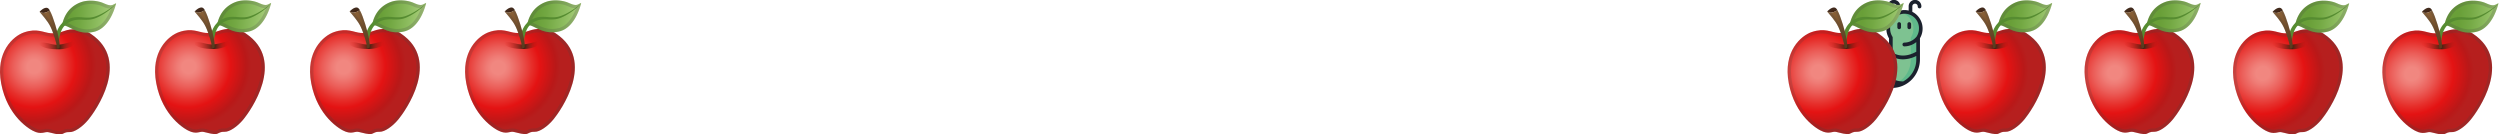 <svg id="Layer_1" data-name="Layer 1" xmlns="http://www.w3.org/2000/svg" xmlns:xlink="http://www.w3.org/1999/xlink" viewBox="0 0 2221.01 119.45"><defs><style>.cls-1{fill:#7ec291;}.cls-2{fill:#5fb98b;}.cls-3{fill:#1b212d;}.cls-4{fill:url(#radial-gradient);}.cls-5{opacity:0.2;}.cls-6{fill:#434342;}.cls-7{fill:url(#linear-gradient);}.cls-8{fill:url(#linear-gradient-2);}.cls-9{fill:#568c31;}.cls-10{fill:#412413;}.cls-11{fill:url(#linear-gradient-3);}.cls-12{fill:url(#radial-gradient-2);}.cls-13{fill:url(#linear-gradient-4);}.cls-14{fill:url(#linear-gradient-5);}.cls-15{fill:url(#linear-gradient-6);}.cls-16{fill:url(#radial-gradient-3);}.cls-17{fill:url(#linear-gradient-7);}.cls-18{fill:url(#linear-gradient-8);}.cls-19{fill:url(#linear-gradient-9);}.cls-20{fill:url(#radial-gradient-4);}.cls-21{fill:url(#linear-gradient-10);}.cls-22{fill:url(#linear-gradient-11);}.cls-23{fill:url(#linear-gradient-12);}.cls-24{fill:url(#radial-gradient-5);}.cls-25{fill:url(#linear-gradient-13);}.cls-26{fill:url(#linear-gradient-14);}.cls-27{fill:url(#linear-gradient-15);}.cls-28{fill:url(#radial-gradient-6);}.cls-29{fill:url(#linear-gradient-16);}.cls-30{fill:url(#linear-gradient-17);}.cls-31{fill:url(#linear-gradient-18);}.cls-32{fill:url(#radial-gradient-7);}.cls-33{fill:url(#linear-gradient-19);}.cls-34{fill:url(#linear-gradient-20);}.cls-35{fill:url(#linear-gradient-21);}.cls-36{fill:url(#radial-gradient-8);}.cls-37{fill:url(#linear-gradient-22);}.cls-38{fill:url(#linear-gradient-23);}.cls-39{fill:url(#linear-gradient-24);}.cls-40{fill:url(#radial-gradient-9);}.cls-41{fill:url(#linear-gradient-25);}.cls-42{fill:url(#linear-gradient-26);}.cls-43{fill:url(#linear-gradient-27);}</style><radialGradient id="radial-gradient" cx="207.41" cy="-164.03" r="52.38" gradientTransform="matrix(0.9, 0.51, 0.55, -0.89, -32.24, -88.67)" gradientUnits="userSpaceOnUse"><stop offset="0.11" stop-color="#f18780"/><stop offset="0.19" stop-color="#ef7b75"/><stop offset="0.34" stop-color="#eb5d58"/><stop offset="0.54" stop-color="#e62e2a"/><stop offset="0.67" stop-color="#e41313"/><stop offset="0.92" stop-color="#b91818"/><stop offset="1" stop-color="#b61f1e"/></radialGradient><linearGradient id="linear-gradient" x1="68.52" y1="319.5" x2="101.26" y2="319.5" gradientTransform="matrix(1, 0, 0, -1, 0, 463.77)" gradientUnits="userSpaceOnUse"><stop offset="0" stop-color="#e41313" stop-opacity="0"/><stop offset="0.55" stop-color="#412413"/><stop offset="1" stop-color="#e41313" stop-opacity="0"/></linearGradient><linearGradient id="linear-gradient-2" x1="87.67" y1="279.85" x2="134.27" y2="279.85" gradientTransform="matrix(1, 0.07, 0.07, -1, -16.53, 390.48)" gradientUnits="userSpaceOnUse"><stop offset="0.12" stop-color="#699f38"/><stop offset="0.32" stop-color="#73a843"/><stop offset="0.67" stop-color="#8fbe61"/><stop offset="0.99" stop-color="#afd181"/></linearGradient><linearGradient id="linear-gradient-3" x1="73.62" y1="350.95" x2="84.68" y2="317.44" gradientTransform="matrix(1, 0, 0, -1, 0, 463.77)" gradientUnits="userSpaceOnUse"><stop offset="0" stop-color="#8c633a"/><stop offset="0.99" stop-color="#603914"/></linearGradient><radialGradient id="radial-gradient-2" cx="1948.97" cy="826.76" r="52.38" xlink:href="#radial-gradient"/><linearGradient id="linear-gradient-4" x1="2185.01" y1="319.5" x2="2217.75" y2="319.5" xlink:href="#linear-gradient"/><linearGradient id="linear-gradient-5" x1="2199.43" y1="422.3" x2="2246.03" y2="422.3" xlink:href="#linear-gradient-2"/><linearGradient id="linear-gradient-6" x1="2190.11" y1="350.95" x2="2201.17" y2="317.44" xlink:href="#linear-gradient-3"/><radialGradient id="radial-gradient-3" cx="1839.81" cy="764.66" r="52.38" xlink:href="#radial-gradient"/><linearGradient id="linear-gradient-7" x1="2052.35" y1="319.5" x2="2085.09" y2="319.5" xlink:href="#linear-gradient"/><linearGradient id="linear-gradient-8" x1="2067.06" y1="413.37" x2="2113.67" y2="413.37" xlink:href="#linear-gradient-2"/><linearGradient id="linear-gradient-9" x1="2057.45" y1="350.95" x2="2068.51" y2="317.44" xlink:href="#linear-gradient-3"/><radialGradient id="radial-gradient-4" cx="1731.12" cy="703.14" r="52.38" xlink:href="#radial-gradient"/><linearGradient id="linear-gradient-10" x1="1920.44" y1="319.77" x2="1953.18" y2="319.77" xlink:href="#linear-gradient"/><linearGradient id="linear-gradient-11" x1="1935.43" y1="404.77" x2="1982.03" y2="404.77" xlink:href="#linear-gradient-2"/><linearGradient id="linear-gradient-12" x1="1925.54" y1="351.23" x2="1936.6" y2="317.71" xlink:href="#linear-gradient-3"/><radialGradient id="radial-gradient-5" cx="1622.58" cy="641.39" r="52.38" xlink:href="#radial-gradient"/><linearGradient id="linear-gradient-13" x1="1788.52" y1="319.77" x2="1821.27" y2="319.77" xlink:href="#linear-gradient"/><linearGradient id="linear-gradient-14" x1="1803.81" y1="395.89" x2="1850.41" y2="395.89" xlink:href="#linear-gradient-2"/><linearGradient id="linear-gradient-15" x1="1793.63" y1="351.23" x2="1804.69" y2="317.71" xlink:href="#linear-gradient-3"/><radialGradient id="radial-gradient-6" cx="1514.03" cy="579.64" r="52.38" xlink:href="#radial-gradient"/><linearGradient id="linear-gradient-16" x1="1656.61" y1="319.77" x2="1689.36" y2="319.77" xlink:href="#linear-gradient"/><linearGradient id="linear-gradient-17" x1="1672.19" y1="387.02" x2="1718.8" y2="387.02" xlink:href="#linear-gradient-2"/><linearGradient id="linear-gradient-18" x1="1661.72" y1="351.23" x2="1672.78" y2="317.71" xlink:href="#linear-gradient-3"/><radialGradient id="radial-gradient-7" cx="320.6" cy="-99.33" r="52.38" xlink:href="#radial-gradient"/><linearGradient id="linear-gradient-19" x1="206.24" y1="319.77" x2="238.98" y2="319.77" xlink:href="#linear-gradient"/><linearGradient id="linear-gradient-20" x1="225.06" y1="289.39" x2="271.66" y2="289.39" xlink:href="#linear-gradient-2"/><linearGradient id="linear-gradient-21" x1="211.34" y1="351.23" x2="222.4" y2="317.71" xlink:href="#linear-gradient-3"/><radialGradient id="radial-gradient-8" cx="433.92" cy="-34.86" r="52.38" xlink:href="#radial-gradient"/><linearGradient id="linear-gradient-22" x1="343.96" y1="319.77" x2="376.7" y2="319.77" xlink:href="#linear-gradient"/><linearGradient id="linear-gradient-23" x1="362.48" y1="298.67" x2="409.08" y2="298.67" xlink:href="#linear-gradient-2"/><linearGradient id="linear-gradient-24" x1="349.07" y1="351.23" x2="360.13" y2="317.71" xlink:href="#linear-gradient-3"/><radialGradient id="radial-gradient-9" cx="547.24" cy="29.62" r="52.38" xlink:href="#radial-gradient"/><linearGradient id="linear-gradient-25" x1="481.68" y1="319.77" x2="514.43" y2="319.77" xlink:href="#linear-gradient"/><linearGradient id="linear-gradient-26" x1="499.89" y1="307.94" x2="546.49" y2="307.94" xlink:href="#linear-gradient-2"/><linearGradient id="linear-gradient-27" x1="486.79" y1="351.23" x2="497.85" y2="317.71" xlink:href="#linear-gradient-3"/></defs><title>Shapka</title><g id="Caterpillar"><path id="path8267-2" class="cls-1" d="M1725.84,114.55a14.64,14.64,0,0,0-14.42,14.84,14.9,14.9,0,0,0,2.31,8h0v9.93a8,8,0,0,1-7.89,8.13h-44.13a12.87,12.87,0,0,0-12.69,13h0a12.26,12.26,0,0,0,12.69,11.85h53.23c12.71,0,23-10.59,23-23.66h0v-19.3a15.09,15.09,0,0,0-4.31-20.51A14.25,14.25,0,0,0,1725.84,114.55Z" transform="translate(-33.89 -103.94)"/><path id="path10320" class="cls-2" d="M1725.84,114.55a14.9,14.9,0,0,0-3.26.39,15,15,0,0,1,8.86,22.5v19.29c0,13.07-10.3,23.66-23,23.66h6.52c12.71,0,23-10.59,23-23.66h0v-19.3a15.09,15.09,0,0,0-4.31-20.51A14.25,14.25,0,0,0,1725.84,114.55Z" transform="translate(-33.89 -103.94)"/><path class="cls-3" d="M1732.81,114.55v-4.8a2.4,2.4,0,1,1,4.79,0,1.63,1.63,0,1,0,3.26,0,5.66,5.66,0,1,0-11.31,0v3.58a15,15,0,0,0-7.41,0v-3.58a5.66,5.66,0,1,0-11.31,0,1.63,1.63,0,1,0,3.26,0,2.4,2.4,0,1,1,4.79,0v4.8a16.69,16.69,0,0,0-7.56,22c.24.51.5,1,.78,1.48v9.46a6.38,6.38,0,0,1-6.27,6.46h-44.12a14.56,14.56,0,0,0-14.32,14.7,13.92,13.92,0,0,0,14.32,13.4h53.23c13.58-.05,24.58-11.33,24.65-25.29V137.9a16.75,16.75,0,0,0-5.34-22.65c-.47-.29-1-.56-1.44-.8Zm-71.18,64.17a10.62,10.62,0,0,1-11-10.18,11.24,11.24,0,0,1,11.06-11.37h2.76c-2.17,3.73-4.45,11,.6,21.55Zm7.11,0c-6.68-12.58-1.8-19.76-.28-21.55h18.17c-2.17,3.73-4.45,11,.6,21.55Zm46.2,0h-24c-6.68-12.58-1.79-19.76-.26-21.55h15.56c-.29,3.7-.23,11.07,4.09,16.42a15.42,15.42,0,0,0,7.25,5A22.52,22.52,0,0,1,1714.94,178.72Zm21.39-22a22.05,22.05,0,0,1-11.71,19.58c-5.3-.09-9.28-1.68-11.8-4.84-4-5-3.55-12.51-3.26-15.07a9.93,9.93,0,0,0,3-2.09,12.65,12.65,0,0,0,.82-1,19.72,19.72,0,0,0,11.14,3.35,26.57,26.57,0,0,0,11.8-3Zm.28-20.26a14.29,14.29,0,0,1-11,5.34,1.68,1.68,0,0,0,0,3.35,17.18,17.18,0,0,0,10.72-3.82v8.54c-11.4,6.37-19,2.23-21.41.46a10.75,10.75,0,0,0,.44-3v-9.93a1.73,1.73,0,0,0-.26-.92,13.24,13.24,0,0,1-2-7.14,12.81,12.81,0,1,1,25.61-.09A13.39,13.39,0,0,1,1736.61,136.47Z" transform="translate(-33.89 -103.94)"/><path class="cls-3" d="M1721.13,123.66a1.65,1.65,0,0,0-1.63,1.68v2.89a1.63,1.63,0,1,0,3.26,0v-2.89A1.65,1.65,0,0,0,1721.13,123.66Z" transform="translate(-33.89 -103.94)"/><path class="cls-3" d="M1730.09,123.66a1.65,1.65,0,0,0-1.63,1.68v2.89a1.63,1.63,0,1,0,3.26,0v-2.89A1.65,1.65,0,0,0,1730.09,123.66Z" transform="translate(-33.89 -103.94)"/></g><g id="Layer_1-2" data-name="Layer 1"><path class="cls-4" d="M55.23,132.73c-9.21,3.15-25.7,17-20.25,45.55s24.82,41,30.81,43,7.92-.67,11.44.17,9.33,2.52,11.62,1.68,3-2,7-1.85,11.09-4.37,16.72-11.26,38.14-51.78,2-76c0,0-5.76-4.52-15.74-4.09-8.46.36-11.18,4.24-19.7,3.56C72.44,133,67,128.7,55.23,132.73Z" transform="translate(-33.89 -103.94)"/><g class="cls-5"><path class="cls-6" d="M100.17,133h0c7.91,0,12.54,3.46,12.57,3.48l.18.13c8.68,5.81,13.77,13.37,15.12,22.47,1.32,8.86-.76,19.13-6.19,30.51a99.55,99.55,0,0,1-11.56,18.61c-5.13,6.28-11.36,10.17-14.18,10.17H96l-.87,0a11.78,11.78,0,0,0-6,1.46,12.3,12.3,0,0,1-1.29.59,2.75,2.75,0,0,1-.64.05A40.1,40.1,0,0,1,79.56,219l-1.64-.4a8.91,8.91,0,0,0-2.12-.25,14.84,14.84,0,0,0-3.11.41,12.54,12.54,0,0,1-2.63.36,10.37,10.37,0,0,1-3.31-.61c-4.75-1.6-23.56-13.21-28.82-40.75-2.26-11.83-.84-22,4.23-30.17,4.15-6.71,10-10.59,14-12A26,26,0,0,1,64.67,134a30.65,30.65,0,0,1,8,1.29,35.66,35.66,0,0,0,6.25,1.21c.74.06,1.47.09,2.18.09a27.89,27.89,0,0,0,9.63-1.87A27.49,27.49,0,0,1,99,133c.4,0,.79,0,1.18,0m0-3-1.32,0c-7.78.33-10.71,3.64-17.76,3.64-.61,0-1.26,0-1.94-.08-4.62-.37-8.62-2.51-14.49-2.51a28.93,28.93,0,0,0-9.44,1.71c-9.21,3.15-25.7,17-20.25,45.55s24.82,41,30.81,43a13.1,13.1,0,0,0,4.27.77c2.36,0,3.93-.77,5.74-.77a6.12,6.12,0,0,1,1.43.17c2.85.68,7.19,1.91,10,1.91a5,5,0,0,0,1.66-.23c2.14-.79,2.89-1.87,6.29-1.87l.75,0h.22c4.08,0,11-4.5,16.5-11.27s38.14-51.78,2-76c0,0-5.23-4.12-14.4-4.12Z" transform="translate(-33.89 -103.94)"/></g><path class="cls-7" d="M69.94,144.46c-.83-.58-1.4-1.75-.77-2.43s4.27-.32,7.13.26c.71.18,5.79,1.57,8.7,1.46a45.76,45.76,0,0,0,7.79-1.4c3.7-.87,3.62-1.31,5.3-1.45s3.3-.13,3.53.72-.75,1.79-1.75,2.41A27.7,27.7,0,0,1,85,147.72C78.63,147.59,73.4,146.89,69.94,144.46Z" transform="translate(-33.89 -103.94)"/><path class="cls-8" d="M134.15,108.18c-3,1.35-6.5-.83-10-2.12a30.89,30.89,0,0,0-15.37-1,25.51,25.51,0,0,0-11.35,5.74c-5.86,5.12-7.63,12-8.21,14.56a7.16,7.16,0,0,1,.8,1.31l.16,0c4.36-.71,13,9.18,27.7,5.39s19.19-25.32,19.19-25.32l.12-.08S134.81,107.89,134.15,108.18Z" transform="translate(-33.89 -103.94)"/><g class="cls-5"><path class="cls-6" d="M114.42,107.52a28.5,28.5,0,0,1,8.69,1.35c.68.25,1.37.54,2.11.85a17.92,17.92,0,0,0,6.86,1.88h.41c-2.23,6.1-6.94,15.41-15.36,17.58a23.88,23.88,0,0,1-5.92.77c-5.71,0-10.18-2.21-13.77-4a27.92,27.92,0,0,0-4.74-2,23.13,23.13,0,0,1,6.7-10.86,22.25,22.25,0,0,1,10-5.06,24.87,24.87,0,0,1,5-.5h0m24,1.89h0m-24-4.89a27.76,27.76,0,0,0-5.65.57,25.51,25.51,0,0,0-11.35,5.74c-5.86,5.12-7.63,12-8.21,14.56a7.16,7.16,0,0,1,.8,1.31l.16,0a3.59,3.59,0,0,1,.47,0c3.74,0,10.28,6.3,20.56,6.3a26.76,26.76,0,0,0,6.67-.87c14.71-3.79,19.19-25.32,19.19-25.32l.12-.08h0s-2.38,1.21-3,1.5a5,5,0,0,1-2.08.42c-2.5,0-5.2-1.54-7.93-2.55a31.45,31.45,0,0,0-9.72-1.53Z" transform="translate(-33.89 -103.94)"/></g><path class="cls-9" d="M82.71,138.5s0-.05,0-.15,0-.21.08-.38c.09-.46.23-1.19.44-2.13a26.65,26.65,0,0,1,2.9-7.5,19,19,0,0,1,3.42-4.28A16.19,16.19,0,0,1,92,122.22c.43-.28.87-.53,1.35-.78l.65-.32.73-.33a19.81,19.81,0,0,1,6.22-1.55,41.07,41.07,0,0,1,6.39.13,42.93,42.93,0,0,0,6.07.18,19.88,19.88,0,0,0,5.63-1.18,40.05,40.05,0,0,0,5.08-2.21c1.57-.81,3-1.64,4.34-2.47a62.14,62.14,0,0,0,6.11-4.34c.7-.58,1.23-1,1.57-1.39a5.28,5.28,0,0,0,.5-.54l.11.08a7.34,7.34,0,0,1-.47.59c-.32.37-.82.89-1.48,1.52a54.19,54.19,0,0,1-5.88,4.78c-1.27.92-2.7,1.85-4.26,2.78a40.9,40.9,0,0,1-5.08,2.59,20,20,0,0,1-6,1.6,43.38,43.38,0,0,1-6.34.1,31.38,31.38,0,0,0-6,.19,16.8,16.8,0,0,0-5.3,1.69l-.58.3-.62.36c-.35.21-.74.44-1.08.69a12.86,12.86,0,0,0-1.9,1.6A15.66,15.66,0,0,0,89,130a22.62,22.62,0,0,0-2.2,6.63c-.15.85-.25,1.53-.32,2,0,.25-.07.45-.13.71l-.06.22Z" transform="translate(-33.89 -103.94)"/><path class="cls-10" d="M78.09,113.23a4.89,4.89,0,0,0-1.91-2.17c-2.83-1-6.2,2.43-7,3.25C72.05,116.54,75.4,115,78.09,113.23Z" transform="translate(-33.89 -103.94)"/><path class="cls-11" d="M86.21,138.61c-1-5.9-5-19.93-8.12-25.37-2.69,1.74-6,3.31-8.87,1.08l-.16.18c6.64,7.79,9.22,10.85,12,18.82,2.88,8.18,3.5,11.69,3.33,13s2.1.35,2.1.35S87.53,146.49,86.21,138.61Z" transform="translate(-33.89 -103.94)"/><g class="cls-5"><path class="cls-6" d="M75.1,113a1.12,1.12,0,0,1,.27,0,5.57,5.57,0,0,1,.9,1.28c1.79,3.09,4,9.4,5.63,15.24-2.39-5.78-5-9.08-10-14.91A6,6,0,0,1,75.1,113m0-2.1c-2.55,0-5.21,2.71-5.87,3.43l-.16.18c6.64,7.79,9.22,10.85,12,18.82,2.88,8.18,3.5,11.69,3.33,13-.07.54.26.69.68.69a4.58,4.58,0,0,0,1.43-.34s1-.13-.31-8c-1-5.9-5-19.93-8.12-25.37a4.89,4.89,0,0,0-1.91-2.17,3.21,3.21,0,0,0-1.09-.19Z" transform="translate(-33.89 -103.94)"/></g></g><g id="Layer_1-3" data-name="Layer 1"><path class="cls-12" d="M2171.72,132.73c-9.21,3.15-25.7,17-20.25,45.55s24.82,41,30.81,43,7.92-.67,11.44.17,9.33,2.52,11.62,1.68,3-2,7-1.85,11.09-4.37,16.72-11.26,38.14-51.78,2-76c0,0-5.76-4.52-15.74-4.09-8.46.36-11.18,4.24-19.7,3.56C2188.93,133,2183.52,128.7,2171.72,132.73Z" transform="translate(-33.89 -103.94)"/><g class="cls-5"><path class="cls-6" d="M2216.66,133h0c7.91,0,12.54,3.46,12.57,3.48l.18.13c8.68,5.81,13.77,13.37,15.12,22.47,1.32,8.86-.76,19.13-6.19,30.51a99.55,99.55,0,0,1-11.56,18.61c-5.13,6.28-11.36,10.17-14.18,10.17h-.1l-.87,0a11.78,11.78,0,0,0-6,1.46,12.3,12.3,0,0,1-1.29.59,2.75,2.75,0,0,1-.64.05,40.1,40.1,0,0,1-7.63-1.42l-1.64-.4a8.91,8.91,0,0,0-2.12-.25,14.84,14.84,0,0,0-3.11.41,12.54,12.54,0,0,1-2.63.36,10.37,10.37,0,0,1-3.31-.61c-4.75-1.6-23.56-13.21-28.82-40.75-2.26-11.83-.84-22,4.23-30.17,4.15-6.71,10-10.59,14-12a26,26,0,0,1,8.47-1.55,30.65,30.65,0,0,1,8,1.29,35.66,35.66,0,0,0,6.25,1.21c.74.06,1.47.09,2.18.09a27.89,27.89,0,0,0,9.63-1.87,27.49,27.49,0,0,1,8.25-1.77c.4,0,.79,0,1.18,0m0-3-1.32,0c-7.78.33-10.71,3.64-17.76,3.64-.61,0-1.26,0-1.94-.08-4.62-.37-8.62-2.51-14.49-2.51a28.93,28.93,0,0,0-9.44,1.71c-9.21,3.15-25.7,17-20.25,45.55s24.82,41,30.81,43a13.1,13.1,0,0,0,4.27.77c2.36,0,3.93-.77,5.74-.77a6.12,6.12,0,0,1,1.43.17c2.85.68,7.19,1.91,10,1.91a5,5,0,0,0,1.66-.23c2.14-.79,2.89-1.87,6.29-1.87l.75,0h.22c4.08,0,11-4.5,16.5-11.27s38.14-51.78,2-76c0,0-5.23-4.12-14.4-4.12Z" transform="translate(-33.89 -103.94)"/></g><path class="cls-13" d="M2186.43,144.46c-.83-.58-1.4-1.75-.77-2.43s4.27-.32,7.13.26c.71.18,5.79,1.57,8.7,1.46a45.76,45.76,0,0,0,7.79-1.4c3.7-.87,3.62-1.31,5.3-1.45s3.3-.13,3.53.72-.75,1.79-1.75,2.41a27.7,27.7,0,0,1-14.85,3.69C2195.12,147.59,2189.89,146.89,2186.43,144.46Z" transform="translate(-33.89 -103.94)"/><path class="cls-14" d="M2250.64,108.18c-3,1.35-6.5-.83-10-2.12a30.89,30.89,0,0,0-15.37-1,25.51,25.51,0,0,0-11.35,5.74c-5.86,5.12-7.63,12-8.21,14.56a7.16,7.16,0,0,1,.8,1.31l.16,0c4.36-.71,13,9.18,27.7,5.39s19.19-25.32,19.19-25.32l.12-.08S2251.3,107.89,2250.64,108.18Z" transform="translate(-33.89 -103.94)"/><g class="cls-5"><path class="cls-6" d="M2230.91,107.52a28.5,28.5,0,0,1,8.69,1.35c.68.25,1.37.54,2.11.85a17.92,17.92,0,0,0,6.86,1.88h.41c-2.23,6.1-6.94,15.41-15.36,17.58a23.88,23.88,0,0,1-5.92.77c-5.71,0-10.18-2.21-13.77-4a27.92,27.92,0,0,0-4.74-2,23.13,23.13,0,0,1,6.7-10.86,22.25,22.25,0,0,1,10-5.06,24.87,24.87,0,0,1,5-.5h0m24,1.89h0m-24-4.89a27.76,27.76,0,0,0-5.65.57,25.51,25.51,0,0,0-11.35,5.74c-5.86,5.12-7.63,12-8.21,14.56a7.16,7.16,0,0,1,.8,1.31l.16,0a3.59,3.59,0,0,1,.47,0c3.74,0,10.28,6.3,20.56,6.3a26.76,26.76,0,0,0,6.67-.87c14.71-3.79,19.19-25.32,19.19-25.32l.12-.08h0s-2.38,1.21-3,1.5a5,5,0,0,1-2.08.42c-2.5,0-5.2-1.54-7.93-2.55a31.45,31.45,0,0,0-9.72-1.53Z" transform="translate(-33.89 -103.94)"/></g><path class="cls-9" d="M2199.2,138.5s0-.05,0-.15.05-.21.08-.38c.09-.46.23-1.19.44-2.13a26.65,26.65,0,0,1,2.9-7.5,19,19,0,0,1,3.42-4.28,16.19,16.19,0,0,1,2.38-1.84c.43-.28.87-.53,1.35-.78l.65-.32.73-.33a19.81,19.81,0,0,1,6.22-1.55,41.07,41.07,0,0,1,6.39.13,42.93,42.93,0,0,0,6.07.18,19.88,19.88,0,0,0,5.63-1.18,40.05,40.05,0,0,0,5.08-2.21c1.57-.81,3-1.64,4.34-2.47a62.14,62.14,0,0,0,6.11-4.34c.7-.58,1.23-1,1.57-1.39a5.28,5.28,0,0,0,.5-.54l.11.08a7.34,7.34,0,0,1-.47.59c-.32.37-.82.89-1.48,1.52a54.19,54.19,0,0,1-5.88,4.78c-1.27.92-2.7,1.85-4.26,2.78a40.9,40.9,0,0,1-5.08,2.59,20,20,0,0,1-6,1.6,43.38,43.38,0,0,1-6.34.1,31.38,31.38,0,0,0-6,.19,16.8,16.8,0,0,0-5.3,1.69l-.58.3-.62.36c-.35.21-.74.44-1.08.69a12.86,12.86,0,0,0-1.9,1.6,15.66,15.66,0,0,0-2.7,3.67,22.62,22.62,0,0,0-2.2,6.63c-.15.85-.25,1.53-.32,2,0,.25-.07.45-.13.71l-.06.22Z" transform="translate(-33.89 -103.94)"/><path class="cls-10" d="M2194.58,113.23a4.89,4.89,0,0,0-1.91-2.17c-2.83-1-6.2,2.43-7,3.25C2188.54,116.54,2191.89,115,2194.58,113.23Z" transform="translate(-33.89 -103.94)"/><path class="cls-15" d="M2202.7,138.61c-1-5.9-5-19.93-8.12-25.37-2.69,1.74-6,3.31-8.87,1.08l-.16.18c6.64,7.79,9.22,10.85,12,18.82,2.88,8.18,3.5,11.69,3.33,13s2.1.35,2.1.35S2204,146.49,2202.7,138.61Z" transform="translate(-33.89 -103.94)"/><g class="cls-5"><path class="cls-6" d="M2191.59,113a1.12,1.12,0,0,1,.27,0,5.57,5.57,0,0,1,.9,1.28c1.79,3.09,4,9.4,5.63,15.24-2.39-5.78-5-9.08-10-14.91a6,6,0,0,1,3.17-1.64m0-2.1c-2.55,0-5.21,2.71-5.87,3.43l-.16.18c6.64,7.79,9.22,10.85,12,18.82,2.88,8.18,3.5,11.69,3.33,13-.07.54.26.69.68.69a4.58,4.58,0,0,0,1.43-.34s1-.13-.31-8c-1-5.9-5-19.93-8.12-25.37a4.89,4.89,0,0,0-1.91-2.17,3.21,3.21,0,0,0-1.09-.19Z" transform="translate(-33.89 -103.94)"/></g></g><g id="Layer_1-4" data-name="Layer 1"><path class="cls-16" d="M2039.06,132.73c-9.21,3.15-25.7,17-20.25,45.55s24.82,41,30.81,43,7.92-.67,11.44.17,9.33,2.52,11.62,1.68,3-2,7-1.85,11.09-4.37,16.72-11.26,38.14-51.78,2-76c0,0-5.76-4.52-15.74-4.09-8.46.36-11.18,4.24-19.7,3.56C2056.27,133,2050.86,128.7,2039.06,132.73Z" transform="translate(-33.89 -103.94)"/><g class="cls-5"><path class="cls-6" d="M2084,133h0c7.91,0,12.54,3.46,12.57,3.48l.18.13c8.68,5.81,13.77,13.37,15.12,22.47,1.32,8.86-.76,19.13-6.19,30.51a99.55,99.55,0,0,1-11.56,18.61c-5.13,6.28-11.36,10.17-14.18,10.17h-.1l-.87,0a11.78,11.78,0,0,0-6,1.46,12.3,12.3,0,0,1-1.29.59,2.75,2.75,0,0,1-.64.05,40.1,40.1,0,0,1-7.63-1.42l-1.64-.4a8.91,8.91,0,0,0-2.12-.25,14.84,14.84,0,0,0-3.11.41,12.54,12.54,0,0,1-2.63.36,10.37,10.37,0,0,1-3.31-.61c-4.75-1.6-23.56-13.21-28.82-40.75-2.26-11.83-.84-22,4.23-30.17,4.15-6.71,10-10.59,14-12a26,26,0,0,1,8.47-1.55,30.65,30.65,0,0,1,8,1.29,35.66,35.66,0,0,0,6.25,1.21c.74.06,1.47.09,2.18.09a27.89,27.89,0,0,0,9.63-1.87,27.49,27.49,0,0,1,8.25-1.77c.4,0,.79,0,1.18,0m0-3-1.32,0c-7.78.33-10.71,3.64-17.76,3.64-.61,0-1.26,0-1.94-.08-4.62-.37-8.62-2.51-14.49-2.51a28.93,28.93,0,0,0-9.44,1.71c-9.21,3.15-25.7,17-20.25,45.55s24.82,41,30.81,43a13.1,13.1,0,0,0,4.27.77c2.36,0,3.93-.77,5.74-.77a6.12,6.12,0,0,1,1.43.17c2.85.68,7.19,1.91,10,1.91a5,5,0,0,0,1.66-.23c2.14-.79,2.89-1.87,6.29-1.87l.75,0h.22c4.08,0,11-4.5,16.5-11.27s38.14-51.78,2-76c0,0-5.23-4.12-14.4-4.12Z" transform="translate(-33.89 -103.94)"/></g><path class="cls-17" d="M2053.77,144.46c-.83-.58-1.4-1.75-.77-2.43s4.27-.32,7.13.26c.71.18,5.79,1.57,8.7,1.46a45.76,45.76,0,0,0,7.79-1.4c3.7-.87,3.62-1.31,5.3-1.45s3.3-.13,3.53.72-.75,1.79-1.75,2.41a27.7,27.7,0,0,1-14.85,3.69C2062.46,147.59,2057.23,146.89,2053.77,144.46Z" transform="translate(-33.89 -103.94)"/><path class="cls-18" d="M2118,108.18c-3,1.35-6.5-.83-10-2.12a30.89,30.89,0,0,0-15.37-1,25.51,25.51,0,0,0-11.35,5.74c-5.86,5.12-7.63,12-8.21,14.56a7.16,7.16,0,0,1,.8,1.31l.16,0c4.36-.71,13,9.18,27.7,5.39s19.19-25.32,19.19-25.32l.12-.08S2118.64,107.89,2118,108.18Z" transform="translate(-33.89 -103.94)"/><g class="cls-5"><path class="cls-6" d="M2098.25,107.52a28.5,28.5,0,0,1,8.69,1.35c.68.25,1.37.54,2.11.85a17.92,17.92,0,0,0,6.86,1.88h.41c-2.23,6.1-6.94,15.41-15.36,17.58a23.88,23.88,0,0,1-5.92.77c-5.71,0-10.18-2.21-13.77-4a27.92,27.92,0,0,0-4.74-2,23.13,23.13,0,0,1,6.7-10.86,22.25,22.25,0,0,1,10-5.06,24.87,24.87,0,0,1,5-.5h0m24,1.89h0m-24-4.89a27.76,27.76,0,0,0-5.65.57,25.51,25.51,0,0,0-11.35,5.74c-5.86,5.12-7.63,12-8.21,14.56a7.16,7.16,0,0,1,.8,1.31l.16,0a3.59,3.59,0,0,1,.47,0c3.74,0,10.28,6.3,20.56,6.3a26.76,26.76,0,0,0,6.67-.87c14.71-3.79,19.19-25.32,19.19-25.32l.12-.08h0s-2.38,1.21-3,1.5a5,5,0,0,1-2.08.42c-2.5,0-5.2-1.54-7.93-2.55a31.45,31.45,0,0,0-9.72-1.53Z" transform="translate(-33.89 -103.94)"/></g><path class="cls-9" d="M2066.54,138.5s0-.05,0-.15.05-.21.08-.38c.09-.46.23-1.19.44-2.13a26.65,26.65,0,0,1,2.9-7.5,19,19,0,0,1,3.42-4.28,16.19,16.19,0,0,1,2.38-1.84c.43-.28.87-.53,1.35-.78l.65-.32.73-.33a19.81,19.81,0,0,1,6.22-1.55,41.07,41.07,0,0,1,6.39.13,42.93,42.93,0,0,0,6.07.18,19.88,19.88,0,0,0,5.63-1.18,40.05,40.05,0,0,0,5.08-2.21c1.57-.81,3-1.64,4.34-2.47a62.14,62.14,0,0,0,6.11-4.34c.7-.58,1.23-1,1.57-1.39a5.28,5.28,0,0,0,.5-.54l.11.08a7.34,7.34,0,0,1-.47.59c-.32.37-.82.89-1.48,1.52a54.19,54.19,0,0,1-5.88,4.78c-1.27.92-2.7,1.85-4.26,2.78a40.9,40.9,0,0,1-5.08,2.59,20,20,0,0,1-6,1.6,43.38,43.38,0,0,1-6.34.1,31.38,31.38,0,0,0-6,.19,16.8,16.8,0,0,0-5.3,1.69l-.58.3-.62.36c-.35.21-.74.44-1.08.69a12.86,12.86,0,0,0-1.9,1.6,15.66,15.66,0,0,0-2.7,3.67,22.62,22.62,0,0,0-2.2,6.63c-.15.85-.25,1.53-.32,2,0,.25-.07.45-.13.71l-.06.22Z" transform="translate(-33.89 -103.94)"/><path class="cls-10" d="M2061.92,113.23a4.89,4.89,0,0,0-1.91-2.17c-2.83-1-6.2,2.43-7,3.25C2055.88,116.54,2059.23,115,2061.92,113.23Z" transform="translate(-33.89 -103.94)"/><path class="cls-19" d="M2070,138.61c-1-5.9-5-19.93-8.12-25.37-2.69,1.74-6.05,3.31-8.87,1.08l-.16.18c6.64,7.79,9.22,10.85,12,18.82,2.88,8.18,3.5,11.69,3.33,13s2.1.35,2.1.35S2071.36,146.49,2070,138.61Z" transform="translate(-33.89 -103.94)"/><g class="cls-5"><path class="cls-6" d="M2058.93,113a1.12,1.12,0,0,1,.27,0,5.57,5.57,0,0,1,.9,1.28c1.79,3.09,4,9.4,5.63,15.24-2.39-5.78-5-9.08-10-14.91a6,6,0,0,1,3.17-1.64m0-2.1c-2.55,0-5.21,2.71-5.87,3.43l-.16.18c6.64,7.79,9.22,10.85,12,18.82,2.88,8.18,3.5,11.69,3.33,13-.07.54.26.69.68.69a4.58,4.58,0,0,0,1.43-.34s1-.13-.31-8c-1-5.9-5-19.93-8.12-25.37a4.89,4.89,0,0,0-1.91-2.17,3.21,3.21,0,0,0-1.09-.19Z" transform="translate(-33.89 -103.94)"/></g></g><g id="Layer_1-5" data-name="Layer 1"><path class="cls-20" d="M1907.15,132.45c-9.21,3.15-25.7,17-20.25,45.55s24.82,41,30.81,43,7.92-.67,11.44.17,9.33,2.52,11.62,1.68,3-2,7-1.85,11.09-4.37,16.72-11.26,38.14-51.78,2-76c0,0-5.76-4.52-15.74-4.09-8.46.36-11.18,4.24-19.7,3.56C1924.36,132.72,1919,128.42,1907.15,132.45Z" transform="translate(-33.89 -103.94)"/><g class="cls-5"><path class="cls-6" d="M1952.09,132.67h0c7.91,0,12.54,3.46,12.57,3.48l.18.13c8.68,5.81,13.77,13.37,15.12,22.47,1.32,8.86-.76,19.13-6.19,30.51a99.55,99.55,0,0,1-11.56,18.61c-5.13,6.28-11.36,10.17-14.18,10.17h-.1l-.87,0a11.78,11.78,0,0,0-6,1.46,12.3,12.3,0,0,1-1.29.59,2.75,2.75,0,0,1-.64.05,40.1,40.1,0,0,1-7.63-1.42l-1.64-.4a8.91,8.91,0,0,0-2.12-.25,14.84,14.84,0,0,0-3.11.41,12.54,12.54,0,0,1-2.63.36,10.37,10.37,0,0,1-3.31-.61c-4.75-1.6-23.56-13.21-28.82-40.75-2.26-11.83-.84-22,4.23-30.17,4.15-6.71,10-10.59,14-12a26,26,0,0,1,8.47-1.55,30.65,30.65,0,0,1,8,1.29,35.66,35.66,0,0,0,6.25,1.21c.74.06,1.47.09,2.18.09a27.89,27.89,0,0,0,9.63-1.87,27.49,27.49,0,0,1,8.25-1.77c.4,0,.79,0,1.18,0m0-3-1.32,0c-7.78.33-10.71,3.64-17.76,3.64-.61,0-1.26,0-1.94-.08-4.62-.37-8.62-2.51-14.49-2.51a28.93,28.93,0,0,0-9.44,1.71c-9.21,3.15-25.7,17-20.25,45.55s24.82,41,30.81,43a13.1,13.1,0,0,0,4.27.77c2.36,0,3.93-.77,5.74-.77a6.12,6.12,0,0,1,1.43.17c2.85.68,7.19,1.91,10,1.91a5,5,0,0,0,1.66-.23c2.14-.79,2.89-1.87,6.29-1.87l.75,0h.22c4.08,0,11-4.5,16.5-11.27s38.14-51.78,2-76c0,0-5.23-4.12-14.4-4.12Z" transform="translate(-33.89 -103.94)"/></g><path class="cls-21" d="M1921.86,144.18c-.83-.58-1.4-1.75-.77-2.43s4.27-.32,7.13.26c.71.18,5.79,1.57,8.7,1.46a45.76,45.76,0,0,0,7.79-1.4c3.7-.87,3.62-1.31,5.3-1.45s3.3-.13,3.53.72-.75,1.79-1.75,2.41a27.7,27.7,0,0,1-14.85,3.69C1930.55,147.31,1925.32,146.61,1921.86,144.18Z" transform="translate(-33.89 -103.94)"/><path class="cls-22" d="M1986.07,107.9c-3,1.35-6.5-.83-10-2.12a30.89,30.89,0,0,0-15.37-1,25.51,25.51,0,0,0-11.35,5.74c-5.86,5.12-7.63,12-8.21,14.56a7.16,7.16,0,0,1,.8,1.31l.16,0c4.36-.71,13,9.18,27.7,5.39S1989,106.48,1989,106.48l.12-.08S1986.73,107.61,1986.07,107.9Z" transform="translate(-33.89 -103.94)"/><g class="cls-5"><path class="cls-6" d="M1966.34,107.24a28.5,28.5,0,0,1,8.69,1.35c.68.25,1.37.54,2.11.85a17.92,17.92,0,0,0,6.86,1.88h.41c-2.23,6.1-6.94,15.41-15.36,17.58a23.88,23.88,0,0,1-5.92.77c-5.71,0-10.18-2.21-13.77-4a27.92,27.92,0,0,0-4.74-2,23.13,23.13,0,0,1,6.7-10.86,22.25,22.25,0,0,1,10-5.06,24.87,24.87,0,0,1,5-.5h0m24,1.89h0m-24-4.89a27.76,27.76,0,0,0-5.65.57,25.51,25.51,0,0,0-11.35,5.74c-5.86,5.12-7.63,12-8.21,14.56a7.16,7.16,0,0,1,.8,1.31l.16,0a3.59,3.59,0,0,1,.47,0c3.74,0,10.28,6.3,20.56,6.3a26.76,26.76,0,0,0,6.67-.87C1984.5,128,1989,106.48,1989,106.48l.12-.08h0s-2.38,1.21-3,1.5a5,5,0,0,1-2.08.42c-2.5,0-5.2-1.54-7.93-2.55a31.45,31.45,0,0,0-9.72-1.53Z" transform="translate(-33.89 -103.94)"/></g><path class="cls-9" d="M1934.63,138.22s0-.05,0-.15,0-.21.08-.38c.09-.46.23-1.19.44-2.13a26.65,26.65,0,0,1,2.9-7.5,19,19,0,0,1,3.42-4.28,16.19,16.19,0,0,1,2.38-1.84c.43-.28.87-.53,1.35-.78l.65-.32.73-.33a19.81,19.81,0,0,1,6.22-1.55,41.07,41.07,0,0,1,6.39.13,42.93,42.93,0,0,0,6.07.18,19.88,19.88,0,0,0,5.63-1.18,40.05,40.05,0,0,0,5.08-2.21c1.57-.81,3-1.64,4.34-2.47a62.14,62.14,0,0,0,6.11-4.34c.7-.58,1.23-1,1.57-1.39a5.28,5.28,0,0,0,.5-.54l.11.08a7.34,7.34,0,0,1-.47.59c-.32.37-.82.89-1.48,1.52a54.19,54.19,0,0,1-5.88,4.78c-1.27.92-2.7,1.85-4.26,2.78a40.9,40.9,0,0,1-5.08,2.59,20,20,0,0,1-6,1.6,43.38,43.38,0,0,1-6.34.1,31.38,31.38,0,0,0-6,.19,16.8,16.8,0,0,0-5.3,1.69l-.58.3-.62.36c-.35.21-.74.44-1.08.69a12.86,12.86,0,0,0-1.9,1.6,15.66,15.66,0,0,0-2.7,3.67,22.62,22.62,0,0,0-2.2,6.63c-.15.85-.25,1.53-.32,2,0,.25-.07.45-.13.71l-.06.22Z" transform="translate(-33.89 -103.94)"/><path class="cls-10" d="M1930,113a4.89,4.89,0,0,0-1.91-2.17c-2.83-1-6.2,2.43-7,3.25C1924,116.26,1927.32,114.69,1930,113Z" transform="translate(-33.89 -103.94)"/><path class="cls-23" d="M1938.13,138.33c-1-5.9-5-19.93-8.12-25.37-2.69,1.74-6,3.31-8.87,1.08l-.16.18c6.64,7.79,9.22,10.85,12,18.82,2.88,8.18,3.5,11.69,3.33,13s2.1.35,2.1.35S1939.45,146.21,1938.13,138.33Z" transform="translate(-33.89 -103.94)"/><g class="cls-5"><path class="cls-6" d="M1927,112.7a1.12,1.12,0,0,1,.27,0,5.57,5.57,0,0,1,.9,1.28c1.79,3.09,4,9.4,5.63,15.24-2.39-5.78-5-9.08-10-14.91a6,6,0,0,1,3.17-1.64m0-2.1c-2.55,0-5.21,2.71-5.87,3.43l-.16.18c6.64,7.79,9.22,10.85,12,18.82,2.88,8.18,3.5,11.69,3.33,13-.07.54.26.69.68.69a4.58,4.58,0,0,0,1.43-.34s1-.13-.31-8c-1-5.9-5-19.93-8.12-25.37a4.89,4.89,0,0,0-1.91-2.17,3.21,3.21,0,0,0-1.09-.19Z" transform="translate(-33.89 -103.94)"/></g></g><g id="Layer_1-6" data-name="Layer 1"><path class="cls-24" d="M1775.24,132.45c-9.21,3.15-25.7,17-20.25,45.55s24.82,41,30.81,43,7.92-.67,11.44.17,9.33,2.52,11.62,1.68,3-2,7-1.85,11.09-4.37,16.72-11.26,38.14-51.78,2-76c0,0-5.76-4.52-15.74-4.09-8.46.36-11.18,4.24-19.7,3.56C1792.45,132.72,1787,128.42,1775.24,132.45Z" transform="translate(-33.89 -103.94)"/><g class="cls-5"><path class="cls-6" d="M1820.18,132.67h0c7.91,0,12.54,3.46,12.57,3.48l.18.13c8.68,5.81,13.77,13.37,15.12,22.47,1.32,8.86-.76,19.13-6.19,30.51a99.55,99.55,0,0,1-11.56,18.61c-5.13,6.28-11.36,10.17-14.18,10.17h-.1l-.87,0a11.78,11.78,0,0,0-6,1.46,12.3,12.3,0,0,1-1.29.59,2.75,2.75,0,0,1-.64.05,40.1,40.1,0,0,1-7.63-1.42l-1.64-.4a8.91,8.91,0,0,0-2.12-.25,14.84,14.84,0,0,0-3.11.41,12.54,12.54,0,0,1-2.63.36,10.37,10.37,0,0,1-3.31-.61c-4.75-1.6-23.56-13.21-28.82-40.75-2.26-11.83-.84-22,4.23-30.17,4.15-6.71,10-10.59,14-12a26,26,0,0,1,8.47-1.55,30.65,30.65,0,0,1,8,1.29,35.66,35.66,0,0,0,6.25,1.21c.74.06,1.47.09,2.18.09a27.89,27.89,0,0,0,9.63-1.87,27.49,27.49,0,0,1,8.25-1.77c.4,0,.79,0,1.18,0m0-3-1.32,0c-7.78.33-10.71,3.64-17.76,3.64-.61,0-1.26,0-1.94-.08-4.62-.37-8.62-2.51-14.49-2.51a28.93,28.93,0,0,0-9.44,1.71c-9.21,3.15-25.7,17-20.25,45.55s24.82,41,30.81,43a13.1,13.1,0,0,0,4.27.77c2.36,0,3.93-.77,5.74-.77a6.12,6.12,0,0,1,1.43.17c2.85.68,7.19,1.91,10,1.91a5,5,0,0,0,1.66-.23c2.14-.79,2.89-1.87,6.29-1.87l.75,0h.22c4.08,0,11-4.5,16.5-11.27s38.14-51.78,2-76c0,0-5.23-4.12-14.4-4.12Z" transform="translate(-33.89 -103.94)"/></g><path class="cls-25" d="M1790,144.18c-.83-.58-1.4-1.75-.77-2.43s4.27-.32,7.13.26c.71.18,5.79,1.57,8.7,1.46a45.76,45.76,0,0,0,7.79-1.4c3.7-.87,3.62-1.31,5.3-1.45s3.3-.13,3.53.72-.75,1.79-1.75,2.41a27.7,27.7,0,0,1-14.85,3.69C1798.64,147.31,1793.41,146.61,1790,144.18Z" transform="translate(-33.89 -103.94)"/><path class="cls-26" d="M1854.16,107.9c-3,1.35-6.5-.83-10-2.12a30.89,30.89,0,0,0-15.37-1,25.51,25.51,0,0,0-11.35,5.74c-5.86,5.12-7.63,12-8.21,14.56a7.16,7.16,0,0,1,.8,1.31l.16,0c4.36-.71,13,9.18,27.7,5.39s19.19-25.32,19.19-25.32l.12-.08S1854.82,107.61,1854.16,107.9Z" transform="translate(-33.89 -103.94)"/><g class="cls-5"><path class="cls-6" d="M1834.43,107.24a28.5,28.5,0,0,1,8.69,1.35c.68.25,1.37.54,2.11.85a17.92,17.92,0,0,0,6.86,1.88h.41c-2.23,6.1-6.94,15.41-15.36,17.58a23.88,23.88,0,0,1-5.92.77c-5.71,0-10.18-2.21-13.77-4a27.92,27.92,0,0,0-4.74-2,23.13,23.13,0,0,1,6.7-10.86,22.25,22.25,0,0,1,10-5.06,24.87,24.87,0,0,1,5-.5h0m24,1.89h0m-24-4.89a27.76,27.76,0,0,0-5.65.57,25.51,25.51,0,0,0-11.35,5.74c-5.86,5.12-7.63,12-8.21,14.56a7.16,7.16,0,0,1,.8,1.31l.16,0a3.59,3.59,0,0,1,.47,0c3.74,0,10.28,6.3,20.56,6.3a26.76,26.76,0,0,0,6.67-.87c14.71-3.79,19.19-25.32,19.19-25.32l.12-.08h0s-2.38,1.21-3,1.5a5,5,0,0,1-2.08.42c-2.5,0-5.2-1.54-7.93-2.55a31.45,31.45,0,0,0-9.72-1.53Z" transform="translate(-33.89 -103.94)"/></g><path class="cls-9" d="M1802.72,138.22s0-.05,0-.15,0-.21.08-.38c.09-.46.23-1.19.44-2.13a26.65,26.65,0,0,1,2.9-7.5,19,19,0,0,1,3.42-4.28,16.19,16.19,0,0,1,2.38-1.84c.43-.28.87-.53,1.35-.78l.65-.32.73-.33a19.81,19.81,0,0,1,6.22-1.55,41.07,41.07,0,0,1,6.39.13,42.93,42.93,0,0,0,6.07.18,19.88,19.88,0,0,0,5.63-1.18,40.05,40.05,0,0,0,5.08-2.21c1.57-.81,3-1.64,4.34-2.47a62.14,62.14,0,0,0,6.11-4.34c.7-.58,1.23-1,1.57-1.39a5.28,5.28,0,0,0,.5-.54l.11.08a7.34,7.34,0,0,1-.47.59c-.32.37-.82.89-1.48,1.52a54.19,54.19,0,0,1-5.88,4.78c-1.27.92-2.7,1.85-4.26,2.78a40.9,40.9,0,0,1-5.08,2.59,20,20,0,0,1-6,1.6,43.38,43.38,0,0,1-6.34.1,31.38,31.38,0,0,0-6,.19,16.8,16.8,0,0,0-5.3,1.69l-.58.3-.62.36c-.35.21-.74.44-1.08.69a12.86,12.86,0,0,0-1.9,1.6,15.66,15.66,0,0,0-2.7,3.67,22.62,22.62,0,0,0-2.2,6.63c-.15.85-.25,1.53-.32,2,0,.25-.07.45-.13.71l-.06.22Z" transform="translate(-33.89 -103.94)"/><path class="cls-10" d="M1798.1,113a4.89,4.89,0,0,0-1.91-2.17c-2.83-1-6.2,2.43-7,3.25C1792.06,116.26,1795.41,114.69,1798.1,113Z" transform="translate(-33.89 -103.94)"/><path class="cls-27" d="M1806.22,138.33c-1-5.9-5-19.93-8.12-25.37-2.69,1.74-6,3.31-8.87,1.08l-.16.18c6.64,7.79,9.22,10.85,12,18.82,2.88,8.18,3.5,11.69,3.33,13s2.1.35,2.1.35S1807.54,146.21,1806.22,138.33Z" transform="translate(-33.89 -103.94)"/><g class="cls-5"><path class="cls-6" d="M1795.11,112.7a1.12,1.12,0,0,1,.27,0,5.57,5.57,0,0,1,.9,1.28c1.79,3.09,4,9.4,5.63,15.24-2.39-5.78-5-9.08-10-14.91a6,6,0,0,1,3.17-1.64m0-2.1c-2.55,0-5.21,2.71-5.87,3.43l-.16.18c6.64,7.79,9.22,10.85,12,18.82,2.88,8.18,3.5,11.69,3.33,13-.07.54.26.69.68.69a4.58,4.58,0,0,0,1.43-.34s1-.13-.31-8c-1-5.9-5-19.93-8.12-25.37a4.89,4.89,0,0,0-1.91-2.17,3.21,3.21,0,0,0-1.09-.19Z" transform="translate(-33.89 -103.94)"/></g></g><g id="Layer_1-7" data-name="Layer 1"><path class="cls-28" d="M1643.33,132.45c-9.21,3.15-25.7,17-20.25,45.55s24.82,41,30.81,43,7.92-.67,11.44.17,9.33,2.52,11.62,1.68,3-2,7-1.85,11.09-4.37,16.72-11.26,38.14-51.78,2-76c0,0-5.76-4.52-15.74-4.09-8.46.36-11.18,4.24-19.7,3.56C1660.54,132.72,1655.13,128.42,1643.33,132.45Z" transform="translate(-33.89 -103.94)"/><g class="cls-5"><path class="cls-6" d="M1688.27,132.67h0c7.91,0,12.54,3.46,12.57,3.48l.18.13c8.68,5.81,13.77,13.37,15.12,22.47,1.32,8.86-.76,19.13-6.19,30.51a99.55,99.55,0,0,1-11.56,18.61c-5.13,6.28-11.36,10.17-14.18,10.17h-.1l-.87,0a11.78,11.78,0,0,0-6,1.46,12.3,12.3,0,0,1-1.29.59,2.75,2.75,0,0,1-.64.05,40.1,40.1,0,0,1-7.63-1.42l-1.64-.4a8.91,8.91,0,0,0-2.12-.25,14.84,14.84,0,0,0-3.11.41,12.54,12.54,0,0,1-2.63.36,10.37,10.37,0,0,1-3.31-.61c-4.75-1.6-23.56-13.21-28.82-40.75-2.26-11.83-.84-22,4.23-30.17,4.15-6.71,10-10.59,14-12a26,26,0,0,1,8.47-1.55,30.65,30.65,0,0,1,8,1.29,35.66,35.66,0,0,0,6.25,1.21c.74.06,1.47.09,2.18.09a27.89,27.89,0,0,0,9.63-1.87,27.49,27.49,0,0,1,8.25-1.77c.4,0,.79,0,1.18,0m0-3-1.32,0c-7.78.33-10.71,3.64-17.76,3.64-.61,0-1.26,0-1.94-.08-4.62-.37-8.62-2.51-14.49-2.51a28.93,28.93,0,0,0-9.44,1.71c-9.21,3.15-25.7,17-20.25,45.55s24.82,41,30.81,43a13.1,13.1,0,0,0,4.27.77c2.36,0,3.93-.77,5.74-.77a6.12,6.12,0,0,1,1.43.17c2.85.68,7.19,1.91,10,1.91a5,5,0,0,0,1.66-.23c2.14-.79,2.89-1.87,6.29-1.87l.75,0h.22c4.08,0,11-4.5,16.5-11.27s38.14-51.78,2-76c0,0-5.23-4.12-14.4-4.12Z" transform="translate(-33.89 -103.94)"/></g><path class="cls-29" d="M1658,144.18c-.83-.58-1.4-1.75-.77-2.43s4.27-.32,7.13.26c.71.18,5.79,1.57,8.7,1.46a45.76,45.76,0,0,0,7.79-1.4c3.7-.87,3.62-1.31,5.3-1.45s3.3-.13,3.53.72-.75,1.79-1.75,2.41a27.7,27.7,0,0,1-14.85,3.69C1666.73,147.31,1661.5,146.61,1658,144.18Z" transform="translate(-33.89 -103.94)"/><path class="cls-30" d="M1722.25,107.9c-3,1.35-6.5-.83-10-2.12a30.89,30.89,0,0,0-15.37-1,25.51,25.51,0,0,0-11.35,5.74c-5.86,5.12-7.63,12-8.21,14.56a7.16,7.16,0,0,1,.8,1.31l.16,0c4.36-.71,13,9.18,27.7,5.39s19.19-25.32,19.19-25.32l.12-.08S1722.91,107.61,1722.25,107.9Z" transform="translate(-33.89 -103.94)"/><g class="cls-5"><path class="cls-6" d="M1702.52,107.24a28.5,28.5,0,0,1,8.69,1.35c.68.25,1.37.54,2.11.85a17.92,17.92,0,0,0,6.86,1.88h.41c-2.23,6.1-6.94,15.41-15.36,17.58a23.88,23.88,0,0,1-5.92.77c-5.71,0-10.18-2.21-13.77-4a27.92,27.92,0,0,0-4.74-2,23.13,23.13,0,0,1,6.7-10.86,22.25,22.25,0,0,1,10-5.06,24.87,24.87,0,0,1,5-.5h0m24,1.89h0m-24-4.89a27.76,27.76,0,0,0-5.65.57,25.51,25.51,0,0,0-11.35,5.74c-5.86,5.12-7.63,12-8.21,14.56a7.16,7.16,0,0,1,.8,1.31l.16,0a3.59,3.59,0,0,1,.47,0c3.74,0,10.28,6.3,20.56,6.3a26.76,26.76,0,0,0,6.67-.87c14.71-3.79,19.19-25.32,19.19-25.32l.12-.08h0s-2.38,1.21-3,1.5a5,5,0,0,1-2.08.42c-2.5,0-5.2-1.54-7.93-2.55a31.45,31.45,0,0,0-9.72-1.53Z" transform="translate(-33.89 -103.94)"/></g><path class="cls-9" d="M1670.81,138.22s0-.05,0-.15.05-.21.08-.38c.09-.46.23-1.19.44-2.13a26.65,26.65,0,0,1,2.9-7.5,19,19,0,0,1,3.42-4.28,16.19,16.19,0,0,1,2.38-1.84c.43-.28.87-.53,1.35-.78l.65-.32.73-.33A19.81,19.81,0,0,1,1689,119a41.07,41.07,0,0,1,6.39.13,42.93,42.93,0,0,0,6.07.18,19.88,19.88,0,0,0,5.63-1.18,40.05,40.05,0,0,0,5.08-2.21c1.57-.81,3-1.64,4.34-2.47a62.14,62.14,0,0,0,6.11-4.34c.7-.58,1.23-1,1.57-1.39a5.28,5.28,0,0,0,.5-.54l.11.08a7.34,7.34,0,0,1-.47.59c-.32.37-.82.89-1.48,1.52a54.19,54.19,0,0,1-5.88,4.78c-1.27.92-2.7,1.85-4.26,2.78a40.9,40.9,0,0,1-5.08,2.59,20,20,0,0,1-6,1.6,43.38,43.38,0,0,1-6.34.1,31.38,31.38,0,0,0-6,.19,16.8,16.8,0,0,0-5.3,1.69l-.58.3-.62.36c-.35.21-.74.44-1.08.69a12.86,12.86,0,0,0-1.9,1.6,15.66,15.66,0,0,0-2.7,3.67,22.62,22.62,0,0,0-2.2,6.63c-.15.85-.25,1.53-.32,2,0,.25-.07.45-.13.71l-.06.22Z" transform="translate(-33.89 -103.94)"/><path class="cls-10" d="M1666.19,113a4.89,4.89,0,0,0-1.91-2.17c-2.83-1-6.2,2.43-7,3.25C1660.15,116.26,1663.5,114.69,1666.19,113Z" transform="translate(-33.89 -103.94)"/><path class="cls-31" d="M1674.31,138.33c-1-5.9-5-19.93-8.12-25.37-2.69,1.74-6,3.31-8.87,1.08l-.16.18c6.64,7.79,9.22,10.85,12,18.82,2.88,8.18,3.5,11.69,3.33,13s2.1.35,2.1.35S1675.63,146.21,1674.31,138.33Z" transform="translate(-33.89 -103.94)"/><g class="cls-5"><path class="cls-6" d="M1663.2,112.7a1.12,1.12,0,0,1,.27,0,5.57,5.57,0,0,1,.9,1.28c1.79,3.09,4,9.4,5.63,15.24-2.39-5.78-5-9.08-10-14.91a6,6,0,0,1,3.17-1.64m0-2.1c-2.55,0-5.21,2.71-5.87,3.43l-.16.18c6.64,7.79,9.22,10.85,12,18.82,2.88,8.18,3.5,11.69,3.33,13-.07.54.26.69.68.69a4.58,4.58,0,0,0,1.43-.34s1-.13-.31-8c-1-5.9-5-19.93-8.12-25.37a4.89,4.89,0,0,0-1.91-2.17,3.21,3.21,0,0,0-1.09-.19Z" transform="translate(-33.89 -103.94)"/></g></g><g id="Layer_1-8" data-name="Layer 1"><path class="cls-32" d="M193,132.45c-9.21,3.15-25.7,17-20.25,45.55s24.82,41,30.81,43,7.92-.67,11.44.17,9.33,2.52,11.62,1.68,3-2,7-1.85,11.09-4.37,16.72-11.26,38.14-51.78,2-76c0,0-5.76-4.52-15.74-4.09-8.46.36-11.18,4.24-19.7,3.56C210.17,132.72,204.76,128.42,193,132.45Z" transform="translate(-33.89 -103.94)"/><g class="cls-5"><path class="cls-6" d="M237.9,132.67h0c7.91,0,12.54,3.46,12.57,3.48l.18.13c8.68,5.81,13.77,13.37,15.12,22.47,1.32,8.86-.76,19.13-6.19,30.51A99.55,99.55,0,0,1,248,207.87c-5.13,6.28-11.36,10.17-14.18,10.17h-.1l-.87,0a11.78,11.78,0,0,0-6,1.46,12.3,12.3,0,0,1-1.29.59,2.75,2.75,0,0,1-.64.05,40.1,40.1,0,0,1-7.63-1.42l-1.64-.4a8.91,8.91,0,0,0-2.12-.25,14.84,14.84,0,0,0-3.11.41,12.54,12.54,0,0,1-2.63.36,10.37,10.37,0,0,1-3.31-.61c-4.75-1.6-23.56-13.21-28.82-40.75-2.26-11.83-.84-22,4.23-30.17,4.15-6.71,10-10.59,14-12a26,26,0,0,1,8.47-1.55,30.65,30.65,0,0,1,8,1.29,35.66,35.66,0,0,0,6.25,1.21c.74.06,1.47.09,2.18.09a27.89,27.89,0,0,0,9.63-1.87,27.49,27.49,0,0,1,8.25-1.77c.4,0,.79,0,1.18,0m0-3-1.32,0c-7.78.33-10.71,3.64-17.76,3.64-.61,0-1.26,0-1.94-.08-4.62-.37-8.62-2.51-14.49-2.51a28.93,28.93,0,0,0-9.44,1.71c-9.21,3.15-25.7,17-20.25,45.55s24.82,41,30.81,43a13.1,13.1,0,0,0,4.27.77c2.36,0,3.93-.77,5.74-.77a6.12,6.12,0,0,1,1.43.17c2.85.68,7.19,1.91,10,1.91a5,5,0,0,0,1.66-.23c2.14-.79,2.89-1.87,6.29-1.87l.75,0h.22c4.08,0,11-4.5,16.5-11.27s38.14-51.78,2-76c0,0-5.23-4.12-14.4-4.12Z" transform="translate(-33.89 -103.94)"/></g><path class="cls-33" d="M207.67,144.18c-.83-.58-1.4-1.75-.77-2.43s4.27-.32,7.13.26c.71.18,5.79,1.57,8.7,1.46a45.76,45.76,0,0,0,7.79-1.4c3.7-.87,3.62-1.31,5.3-1.45s3.3-.13,3.53.72-.75,1.79-1.75,2.41a27.7,27.7,0,0,1-14.85,3.69C216.36,147.31,211.13,146.61,207.67,144.18Z" transform="translate(-33.89 -103.94)"/><path class="cls-34" d="M271.88,107.9c-3,1.35-6.5-.83-10-2.12a30.89,30.89,0,0,0-15.37-1,25.51,25.51,0,0,0-11.35,5.74c-5.86,5.12-7.63,12-8.21,14.56a7.16,7.16,0,0,1,.8,1.31l.16,0c4.36-.71,13,9.18,27.7,5.39s19.19-25.32,19.19-25.32l.12-.08S272.54,107.61,271.88,107.9Z" transform="translate(-33.89 -103.94)"/><g class="cls-5"><path class="cls-6" d="M252.15,107.24a28.5,28.5,0,0,1,8.69,1.35c.68.25,1.37.54,2.11.85a17.92,17.92,0,0,0,6.86,1.88h.41c-2.23,6.1-6.94,15.41-15.36,17.58a23.88,23.88,0,0,1-5.92.77c-5.71,0-10.18-2.21-13.77-4a27.92,27.92,0,0,0-4.74-2,23.13,23.13,0,0,1,6.7-10.86,22.25,22.25,0,0,1,10-5.06,24.87,24.87,0,0,1,5-.5h0m24,1.89h0m-24-4.89a27.76,27.76,0,0,0-5.65.57,25.51,25.51,0,0,0-11.35,5.74c-5.86,5.12-7.63,12-8.21,14.56a7.16,7.16,0,0,1,.8,1.31l.16,0a3.59,3.59,0,0,1,.47,0c3.74,0,10.28,6.3,20.56,6.3a26.76,26.76,0,0,0,6.67-.87c14.71-3.79,19.19-25.32,19.19-25.32l.12-.08h0s-2.38,1.21-3,1.5a5,5,0,0,1-2.08.42c-2.5,0-5.2-1.54-7.93-2.55a31.45,31.45,0,0,0-9.72-1.53Z" transform="translate(-33.89 -103.94)"/></g><path class="cls-9" d="M220.44,138.22s0-.05,0-.15.05-.21.08-.38c.09-.46.23-1.19.44-2.13a26.65,26.65,0,0,1,2.9-7.5,19,19,0,0,1,3.42-4.28,16.19,16.19,0,0,1,2.38-1.84c.43-.28.87-.53,1.35-.78l.65-.32.73-.33a19.81,19.81,0,0,1,6.22-1.55,41.07,41.07,0,0,1,6.39.13,42.93,42.93,0,0,0,6.07.18,19.88,19.88,0,0,0,5.63-1.18,40.05,40.05,0,0,0,5.08-2.21c1.57-.81,3-1.64,4.34-2.47a62.14,62.14,0,0,0,6.11-4.34c.7-.58,1.23-1,1.57-1.39a5.28,5.28,0,0,0,.5-.54l.11.08a7.34,7.34,0,0,1-.47.59c-.32.37-.82.89-1.48,1.52a54.19,54.19,0,0,1-5.88,4.78c-1.27.92-2.7,1.85-4.26,2.78a40.9,40.9,0,0,1-5.08,2.59,20,20,0,0,1-6,1.6,43.38,43.38,0,0,1-6.34.1,31.38,31.38,0,0,0-6,.19,16.8,16.8,0,0,0-5.3,1.69l-.58.3-.62.36c-.35.21-.74.44-1.08.69a12.86,12.86,0,0,0-1.9,1.6,15.66,15.66,0,0,0-2.7,3.67,22.62,22.62,0,0,0-2.2,6.63c-.15.85-.25,1.53-.32,2,0,.25-.07.45-.13.71l-.06.22Z" transform="translate(-33.89 -103.94)"/><path class="cls-10" d="M215.82,113a4.89,4.89,0,0,0-1.91-2.17c-2.83-1-6.2,2.43-7,3.25C209.78,116.26,213.13,114.69,215.82,113Z" transform="translate(-33.89 -103.94)"/><path class="cls-35" d="M223.94,138.33c-1-5.9-5-19.93-8.12-25.37-2.69,1.74-6,3.31-8.87,1.08l-.16.18c6.64,7.79,9.22,10.85,12,18.82,2.88,8.18,3.5,11.69,3.33,13s2.1.35,2.1.35S225.26,146.21,223.94,138.33Z" transform="translate(-33.89 -103.94)"/><g class="cls-5"><path class="cls-6" d="M212.83,112.7a1.12,1.12,0,0,1,.27,0A5.57,5.57,0,0,1,214,114c1.79,3.09,4,9.4,5.63,15.24-2.39-5.78-5-9.08-10-14.91a6,6,0,0,1,3.17-1.64m0-2.1c-2.55,0-5.21,2.71-5.87,3.43l-.16.18c6.64,7.79,9.22,10.85,12,18.82,2.88,8.18,3.5,11.69,3.33,13-.07.54.26.69.68.69a4.58,4.58,0,0,0,1.43-.34s1-.13-.31-8c-1-5.9-5-19.93-8.12-25.37a4.89,4.89,0,0,0-1.91-2.17,3.21,3.21,0,0,0-1.09-.19Z" transform="translate(-33.89 -103.94)"/></g></g><g id="Layer_1-9" data-name="Layer 1"><path class="cls-36" d="M330.68,132.45c-9.21,3.15-25.7,17-20.25,45.55s24.82,41,30.81,43,7.92-.67,11.44.17,9.33,2.52,11.62,1.68,3-2,7-1.85,11.09-4.37,16.72-11.26,38.14-51.78,2-76c0,0-5.76-4.52-15.74-4.09-8.46.36-11.18,4.24-19.7,3.56C347.89,132.72,342.48,128.42,330.68,132.45Z" transform="translate(-33.89 -103.94)"/><g class="cls-5"><path class="cls-6" d="M375.62,132.67h0c7.91,0,12.54,3.46,12.57,3.48l.18.13c8.68,5.81,13.77,13.37,15.12,22.47,1.32,8.86-.76,19.13-6.19,30.51a99.55,99.55,0,0,1-11.56,18.61c-5.13,6.28-11.36,10.17-14.18,10.17h-.1l-.87,0a11.78,11.78,0,0,0-6,1.46,12.3,12.3,0,0,1-1.29.59,2.75,2.75,0,0,1-.64.05A40.1,40.1,0,0,1,355,218.7l-1.64-.4a8.91,8.91,0,0,0-2.12-.25,14.84,14.84,0,0,0-3.11.41,12.54,12.54,0,0,1-2.63.36,10.37,10.37,0,0,1-3.31-.61c-4.75-1.6-23.56-13.21-28.82-40.75-2.26-11.83-.84-22,4.23-30.17,4.15-6.71,10-10.59,14-12a26,26,0,0,1,8.47-1.55,30.65,30.65,0,0,1,8,1.29,35.66,35.66,0,0,0,6.25,1.21c.74.06,1.47.09,2.18.09a27.89,27.89,0,0,0,9.63-1.87,27.49,27.49,0,0,1,8.25-1.77c.4,0,.79,0,1.18,0m0-3-1.32,0c-7.78.33-10.71,3.64-17.76,3.64-.61,0-1.26,0-1.94-.08-4.62-.37-8.62-2.51-14.49-2.51a28.93,28.93,0,0,0-9.44,1.71c-9.21,3.15-25.7,17-20.25,45.55s24.82,41,30.81,43a13.1,13.1,0,0,0,4.27.77c2.36,0,3.93-.77,5.74-.77a6.12,6.12,0,0,1,1.43.17c2.85.68,7.19,1.91,10,1.91a5,5,0,0,0,1.66-.23c2.14-.79,2.89-1.87,6.29-1.87l.75,0h.22c4.08,0,11-4.5,16.5-11.27s38.14-51.78,2-76c0,0-5.23-4.12-14.4-4.12Z" transform="translate(-33.89 -103.94)"/></g><path class="cls-37" d="M345.39,144.18c-.83-.58-1.4-1.75-.77-2.43s4.27-.32,7.13.26c.71.18,5.79,1.57,8.7,1.46a45.76,45.76,0,0,0,7.79-1.4c3.7-.87,3.62-1.31,5.3-1.45s3.3-.13,3.53.72-.75,1.79-1.75,2.41a27.7,27.7,0,0,1-14.85,3.69C354.08,147.31,348.85,146.61,345.39,144.18Z" transform="translate(-33.89 -103.94)"/><path class="cls-38" d="M409.6,107.9c-3,1.35-6.5-.83-10-2.12a30.89,30.89,0,0,0-15.37-1,25.51,25.51,0,0,0-11.35,5.74c-5.86,5.12-7.63,12-8.21,14.56a7.16,7.16,0,0,1,.8,1.31l.16,0c4.36-.71,13,9.18,27.7,5.39s19.19-25.32,19.19-25.32l.12-.08S410.26,107.61,409.6,107.9Z" transform="translate(-33.89 -103.94)"/><g class="cls-5"><path class="cls-6" d="M389.87,107.24a28.5,28.5,0,0,1,8.69,1.35c.68.25,1.37.54,2.11.85a17.92,17.92,0,0,0,6.86,1.88h.41c-2.23,6.1-6.94,15.41-15.36,17.58a23.88,23.88,0,0,1-5.92.77c-5.71,0-10.18-2.21-13.77-4a27.92,27.92,0,0,0-4.74-2,23.13,23.13,0,0,1,6.7-10.86,22.25,22.25,0,0,1,10-5.06,24.87,24.87,0,0,1,5-.5h0m24,1.89h0m-24-4.89a27.76,27.76,0,0,0-5.65.57,25.51,25.51,0,0,0-11.35,5.74c-5.86,5.12-7.63,12-8.21,14.56a7.16,7.16,0,0,1,.8,1.31l.16,0a3.59,3.59,0,0,1,.47,0c3.74,0,10.28,6.3,20.56,6.3a26.76,26.76,0,0,0,6.67-.87c14.71-3.79,19.19-25.32,19.19-25.32l.12-.08h0s-2.38,1.21-3,1.5a5,5,0,0,1-2.08.42c-2.5,0-5.2-1.54-7.93-2.55a31.45,31.45,0,0,0-9.72-1.53Z" transform="translate(-33.89 -103.94)"/></g><path class="cls-9" d="M358.16,138.22s0-.05,0-.15.05-.21.08-.38c.09-.46.23-1.19.44-2.13a26.65,26.65,0,0,1,2.9-7.5,19,19,0,0,1,3.42-4.28,16.19,16.19,0,0,1,2.38-1.84c.43-.28.87-.53,1.35-.78l.65-.32.73-.33a19.81,19.81,0,0,1,6.22-1.55,41.07,41.07,0,0,1,6.39.13,42.93,42.93,0,0,0,6.07.18,19.88,19.88,0,0,0,5.63-1.18,40.05,40.05,0,0,0,5.08-2.21c1.57-.81,3-1.64,4.34-2.47a62.14,62.14,0,0,0,6.11-4.34c.7-.58,1.23-1,1.57-1.39a5.28,5.28,0,0,0,.5-.54l.11.08a7.34,7.34,0,0,1-.47.59c-.32.37-.82.89-1.48,1.52a54.19,54.19,0,0,1-5.88,4.78c-1.27.92-2.7,1.85-4.26,2.78a40.9,40.9,0,0,1-5.08,2.59,20,20,0,0,1-6,1.6,43.38,43.38,0,0,1-6.34.1,31.38,31.38,0,0,0-6,.19,16.8,16.8,0,0,0-5.3,1.69l-.58.3-.62.36c-.35.21-.74.44-1.08.69a12.86,12.86,0,0,0-1.9,1.6,15.66,15.66,0,0,0-2.7,3.67,22.62,22.62,0,0,0-2.2,6.63c-.15.85-.25,1.53-.32,2,0,.25-.07.45-.13.71l-.06.22Z" transform="translate(-33.89 -103.94)"/><path class="cls-10" d="M353.54,113a4.89,4.89,0,0,0-1.91-2.17c-2.83-1-6.2,2.43-7,3.25C347.5,116.26,350.85,114.69,353.54,113Z" transform="translate(-33.89 -103.94)"/><path class="cls-39" d="M361.66,138.33c-1-5.9-5-19.93-8.12-25.37-2.69,1.74-6.05,3.31-8.87,1.08l-.16.18c6.64,7.79,9.22,10.85,12,18.82,2.88,8.18,3.5,11.69,3.33,13s2.1.35,2.1.35S363,146.21,361.66,138.33Z" transform="translate(-33.89 -103.94)"/><g class="cls-5"><path class="cls-6" d="M350.55,112.7a1.12,1.12,0,0,1,.27,0,5.57,5.57,0,0,1,.9,1.28c1.79,3.09,4,9.4,5.63,15.24-2.39-5.78-5-9.08-10-14.91a6,6,0,0,1,3.17-1.64m0-2.1c-2.55,0-5.21,2.71-5.87,3.43l-.16.18c6.64,7.79,9.22,10.85,12,18.82,2.88,8.18,3.5,11.69,3.33,13-.07.54.26.69.68.69a4.58,4.58,0,0,0,1.43-.34s1-.13-.31-8c-1-5.9-5-19.93-8.12-25.37a4.89,4.89,0,0,0-1.91-2.17,3.21,3.21,0,0,0-1.09-.19Z" transform="translate(-33.89 -103.94)"/></g></g><g id="Layer_1-10" data-name="Layer 1"><path class="cls-40" d="M468.4,132.45c-9.21,3.15-25.7,17-20.25,45.55S473,219,479,221s7.92-.67,11.44.17,9.33,2.52,11.62,1.68,3-2,7-1.85,11.09-4.37,16.72-11.26,38.14-51.78,2-76c0,0-5.76-4.52-15.74-4.09-8.46.36-11.18,4.24-19.7,3.56C485.61,132.72,480.2,128.42,468.4,132.45Z" transform="translate(-33.89 -103.94)"/><g class="cls-5"><path class="cls-6" d="M513.34,132.67h0c7.91,0,12.54,3.46,12.57,3.48l.18.13c8.68,5.81,13.77,13.37,15.12,22.47,1.32,8.86-.76,19.13-6.19,30.51a99.55,99.55,0,0,1-11.56,18.61C518.33,214.15,512.1,218,509.28,218h-.1l-.87,0a11.78,11.78,0,0,0-6,1.46,12.3,12.3,0,0,1-1.29.59,2.75,2.75,0,0,1-.64.05,40.1,40.1,0,0,1-7.63-1.42l-1.64-.4a8.91,8.91,0,0,0-2.12-.25,14.84,14.84,0,0,0-3.11.41,12.54,12.54,0,0,1-2.63.36,10.37,10.37,0,0,1-3.31-.61c-4.75-1.6-23.56-13.21-28.82-40.75-2.26-11.83-.84-22,4.23-30.17,4.15-6.71,10-10.59,14-12a26,26,0,0,1,8.47-1.55,30.65,30.65,0,0,1,8,1.29,35.66,35.66,0,0,0,6.25,1.21c.74.06,1.47.09,2.18.09a27.89,27.89,0,0,0,9.63-1.87,27.49,27.49,0,0,1,8.25-1.77c.4,0,.79,0,1.18,0m0-3-1.32,0c-7.78.33-10.71,3.64-17.76,3.64-.61,0-1.26,0-1.94-.08-4.62-.37-8.62-2.51-14.49-2.51a28.93,28.93,0,0,0-9.44,1.71c-9.21,3.15-25.7,17-20.25,45.55S473,219,479,221a13.1,13.1,0,0,0,4.27.77c2.36,0,3.93-.77,5.74-.77a6.12,6.12,0,0,1,1.43.17c2.85.68,7.19,1.91,10,1.91a5,5,0,0,0,1.66-.23c2.14-.79,2.89-1.87,6.29-1.87l.75,0h.22c4.08,0,11-4.5,16.5-11.27s38.14-51.78,2-76c0,0-5.23-4.12-14.4-4.12Z" transform="translate(-33.89 -103.94)"/></g><path class="cls-41" d="M483.11,144.18c-.83-.58-1.4-1.75-.77-2.43s4.27-.32,7.13.26c.71.18,5.79,1.57,8.7,1.46a45.76,45.76,0,0,0,7.79-1.4c3.7-.87,3.62-1.31,5.3-1.45s3.3-.13,3.53.72-.75,1.79-1.75,2.41a27.7,27.7,0,0,1-14.85,3.69C491.8,147.31,486.57,146.61,483.11,144.18Z" transform="translate(-33.89 -103.94)"/><path class="cls-42" d="M547.32,107.9c-3,1.35-6.5-.83-10-2.12a30.89,30.89,0,0,0-15.37-1,25.51,25.51,0,0,0-11.35,5.74c-5.86,5.12-7.63,12-8.21,14.56a7.16,7.16,0,0,1,.8,1.31l.16,0c4.36-.71,13,9.18,27.7,5.39s19.19-25.32,19.19-25.32l.12-.08S548,107.61,547.32,107.9Z" transform="translate(-33.89 -103.94)"/><g class="cls-5"><path class="cls-6" d="M527.59,107.24a28.5,28.5,0,0,1,8.69,1.35c.68.25,1.37.54,2.11.85a17.92,17.92,0,0,0,6.86,1.88h.41c-2.23,6.1-6.94,15.41-15.36,17.58a23.88,23.88,0,0,1-5.92.77c-5.71,0-10.18-2.21-13.77-4a27.92,27.92,0,0,0-4.74-2,23.13,23.13,0,0,1,6.7-10.86,22.25,22.25,0,0,1,10-5.06,24.87,24.87,0,0,1,5-.5h0m24,1.89h0m-24-4.89a27.76,27.76,0,0,0-5.65.57,25.51,25.51,0,0,0-11.35,5.74c-5.86,5.12-7.63,12-8.21,14.56a7.16,7.16,0,0,1,.8,1.31l.16,0a3.59,3.59,0,0,1,.47,0c3.74,0,10.28,6.3,20.56,6.3a26.76,26.76,0,0,0,6.67-.87c14.71-3.79,19.19-25.32,19.19-25.32l.12-.08h0s-2.38,1.21-3,1.5a5,5,0,0,1-2.08.42c-2.5,0-5.2-1.54-7.93-2.55a31.45,31.45,0,0,0-9.72-1.53Z" transform="translate(-33.89 -103.94)"/></g><path class="cls-9" d="M495.88,138.22s0-.05,0-.15.05-.21.08-.38c.09-.46.23-1.19.44-2.13a26.65,26.65,0,0,1,2.9-7.5,19,19,0,0,1,3.42-4.28,16.19,16.19,0,0,1,2.38-1.84c.43-.28.87-.53,1.35-.78l.65-.32.73-.33a19.81,19.81,0,0,1,6.22-1.55,41.07,41.07,0,0,1,6.39.13,42.93,42.93,0,0,0,6.07.18,19.88,19.88,0,0,0,5.63-1.18,40.05,40.05,0,0,0,5.08-2.21c1.57-.81,3-1.64,4.34-2.47a62.14,62.14,0,0,0,6.11-4.34c.7-.58,1.23-1,1.57-1.39a5.28,5.28,0,0,0,.5-.54l.11.08a7.34,7.34,0,0,1-.47.59c-.32.37-.82.89-1.48,1.52a54.19,54.19,0,0,1-5.88,4.78c-1.27.92-2.7,1.85-4.26,2.78a40.9,40.9,0,0,1-5.08,2.59,20,20,0,0,1-6,1.6,43.38,43.38,0,0,1-6.34.1,31.38,31.38,0,0,0-6,.19,16.8,16.8,0,0,0-5.3,1.69l-.58.3-.62.36c-.35.21-.74.44-1.08.69a12.86,12.86,0,0,0-1.9,1.6,15.66,15.66,0,0,0-2.7,3.67,22.62,22.62,0,0,0-2.2,6.63c-.15.85-.25,1.53-.32,2,0,.25-.07.45-.13.71l-.06.22Z" transform="translate(-33.89 -103.94)"/><path class="cls-10" d="M491.26,113a4.89,4.89,0,0,0-1.91-2.17c-2.83-1-6.2,2.43-7,3.25C485.22,116.26,488.57,114.69,491.26,113Z" transform="translate(-33.89 -103.94)"/><path class="cls-43" d="M499.38,138.33c-1-5.9-5-19.93-8.12-25.37-2.69,1.74-6.05,3.31-8.87,1.08l-.16.18c6.64,7.79,9.22,10.85,12,18.82,2.88,8.18,3.5,11.69,3.33,13s2.1.35,2.1.35S500.7,146.21,499.38,138.33Z" transform="translate(-33.89 -103.94)"/><g class="cls-5"><path class="cls-6" d="M488.27,112.7a1.12,1.12,0,0,1,.27,0,5.57,5.57,0,0,1,.9,1.28c1.79,3.09,4,9.4,5.63,15.24-2.39-5.78-5-9.08-10-14.91a6,6,0,0,1,3.17-1.64m0-2.1c-2.55,0-5.21,2.71-5.87,3.43l-.16.18c6.64,7.79,9.22,10.85,12,18.82,2.88,8.18,3.5,11.69,3.33,13-.07.54.26.69.68.69a4.58,4.58,0,0,0,1.43-.34s1-.13-.31-8c-1-5.9-5-19.93-8.12-25.37a4.89,4.89,0,0,0-1.91-2.17,3.21,3.21,0,0,0-1.09-.19Z" transform="translate(-33.89 -103.94)"/></g></g></svg>